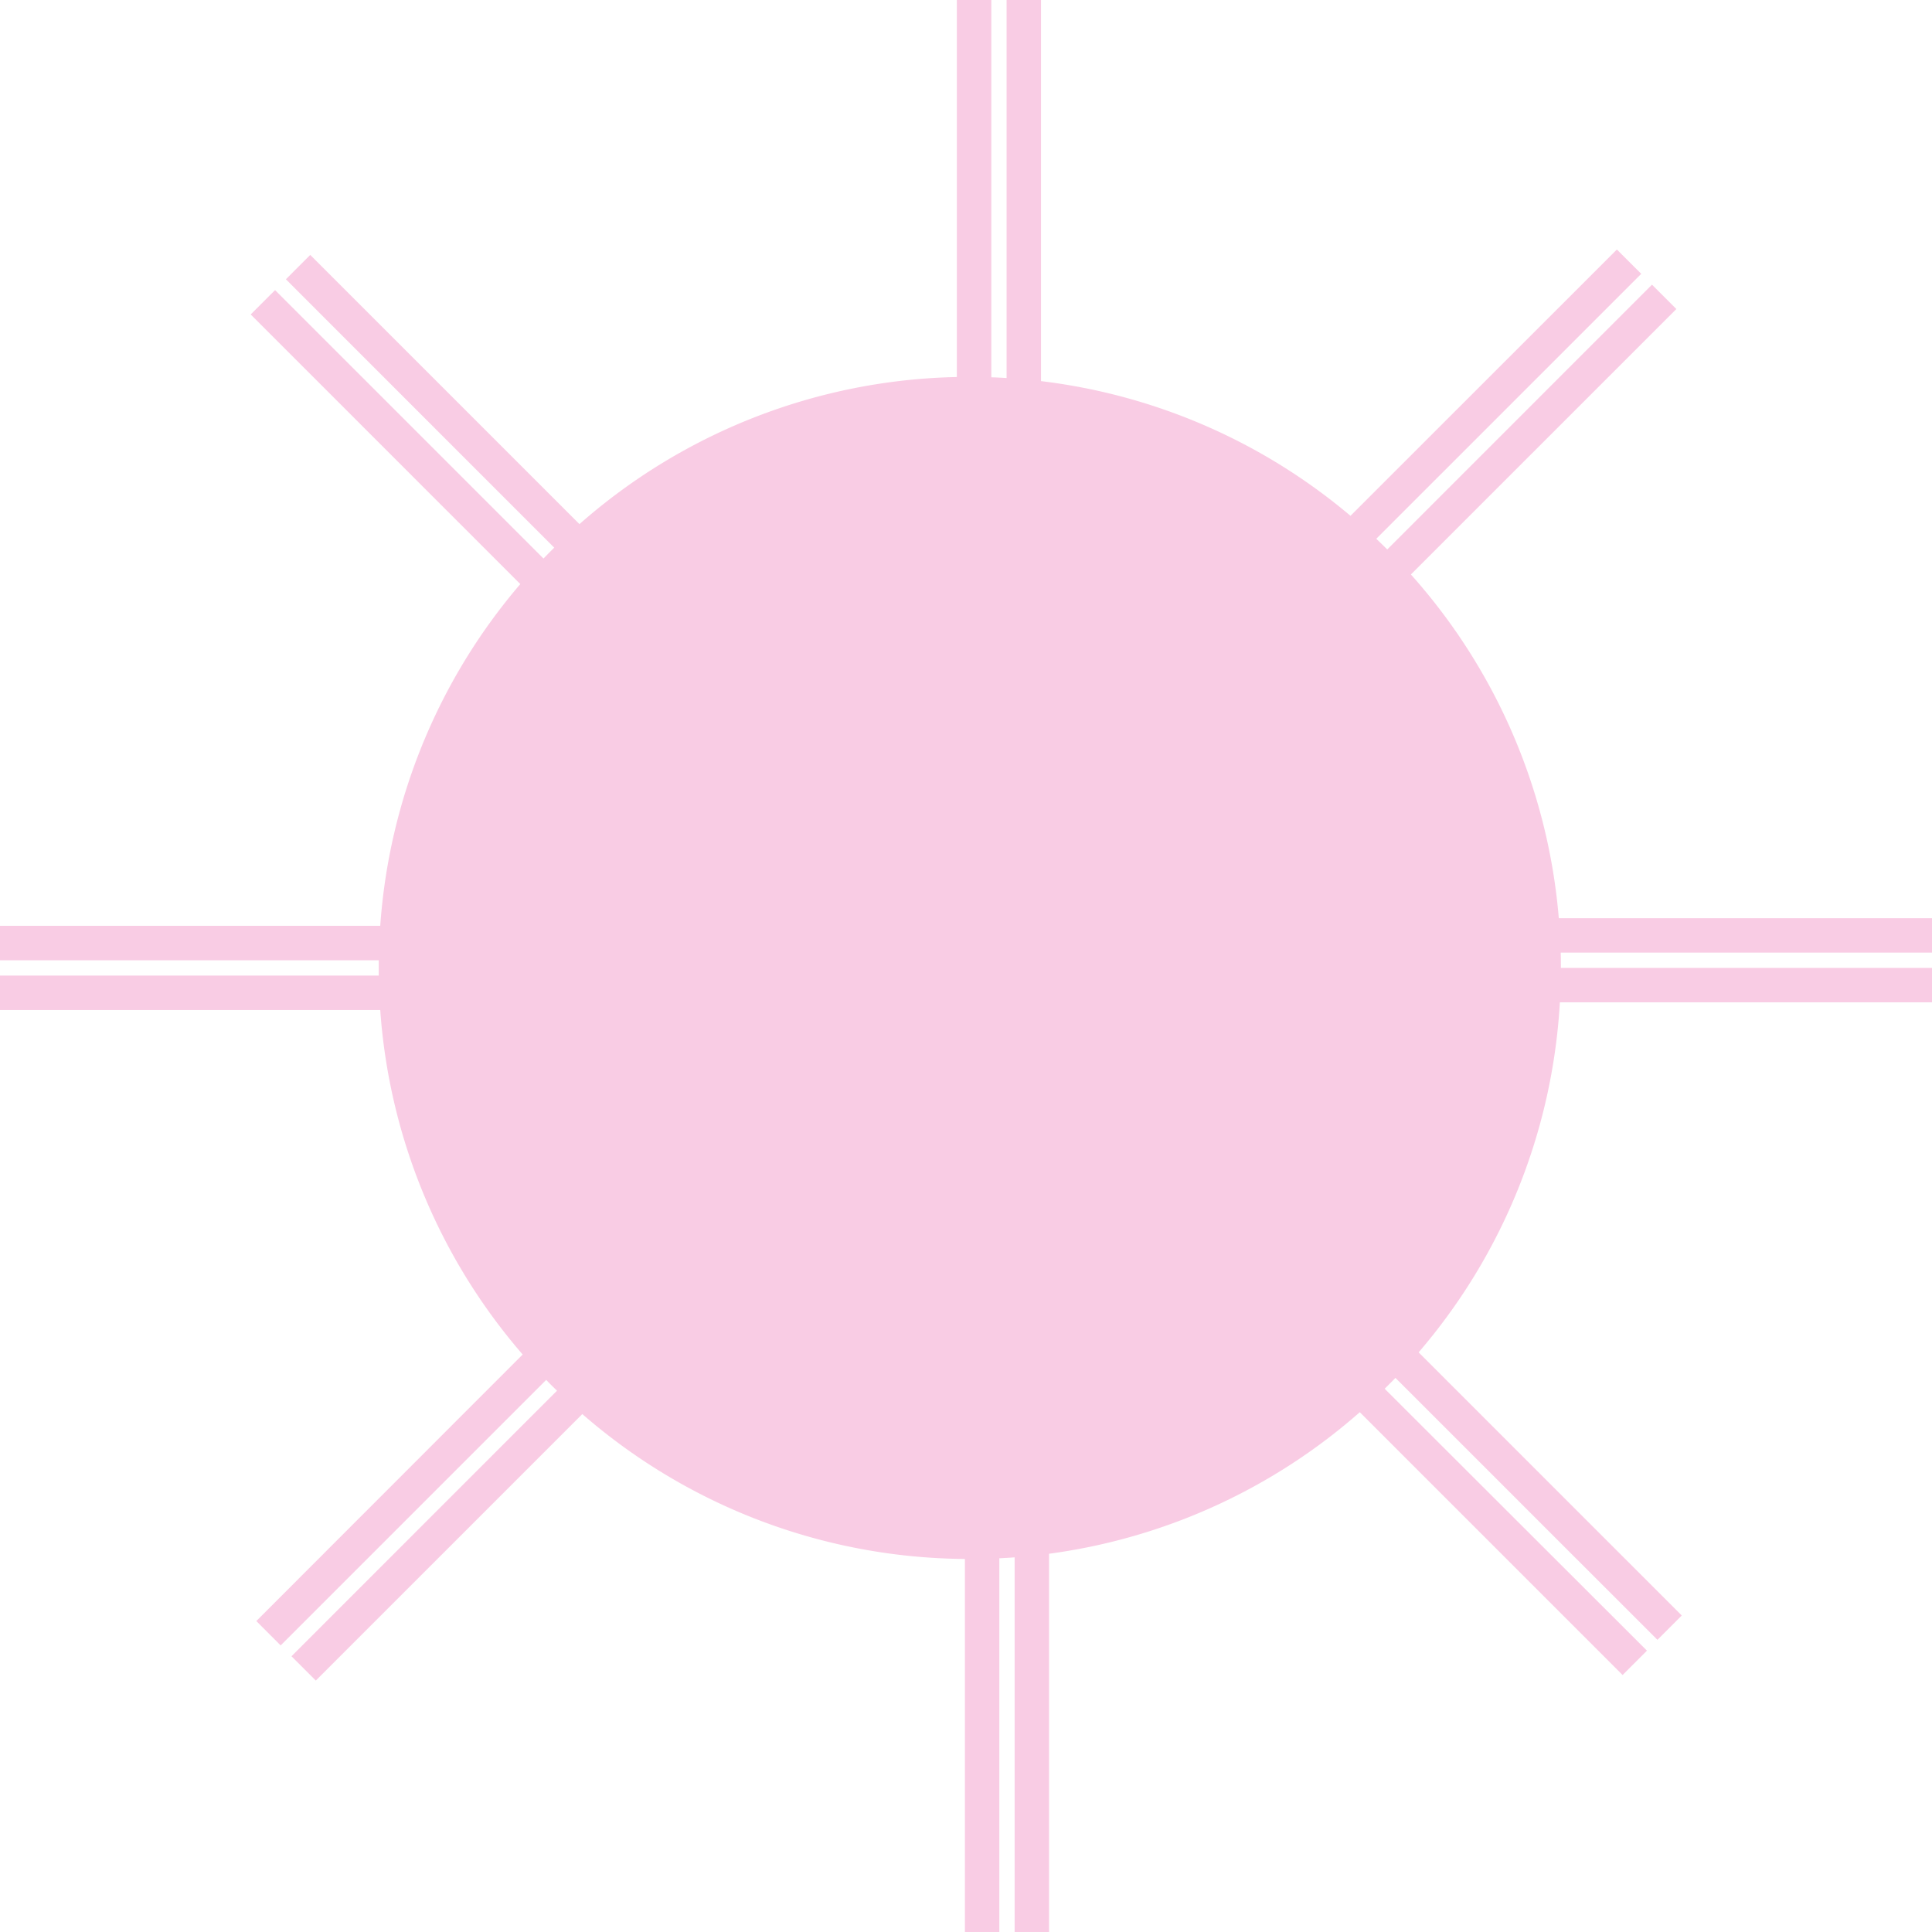 <svg xmlns="http://www.w3.org/2000/svg" viewBox="0 0 505 505"><defs><style>.cls-1{fill:#e4007c;opacity:0.2;}</style></defs><title>t-cell-20</title><g id="Layer_2" data-name="Layer 2"><g id="Layer_1-2" data-name="Layer 1"><path class="cls-1" d="M505,249v-9H407.45a153.83,153.83,0,0,0-38.66-89.84l69.39-69.38-6.37-6.37-69.2,69.21c-.95-.94-1.9-1.87-2.87-2.79L429,71.58l-6.37-6.36L353,134.83a153.84,153.84,0,0,0-80.89-35.21V0h-9V98.81c-1.32-.08-2.66-.15-4-.19V0h-9V98.55A153.86,153.86,0,0,0,151.46,137L81.09,66.63,74.73,73l70.14,70.15c-.94.93-1.88,1.88-2.81,2.84L71.9,75.83l-6.37,6.36L136,152.67A153.87,153.87,0,0,0,99.39,242H0v9H99c0,.67,0,1.33,0,2s0,1.33,0,2H0v9H99.39a153.94,153.94,0,0,0,37.23,90.05L67,423.72l6.36,6.37,69.41-69.41c.93,1,1.87,1.9,2.82,2.83l-69.4,69.41,6.36,6.36,69.66-69.66a153.9,153.9,0,0,0,100,37.87V505h9V407.31c1.34-.06,2.68-.14,4-.24V505h9V406.13a153.77,153.77,0,0,0,81.22-37l68.7,68.7,6.36-6.37L361.94,363c.95-.94,1.89-1.88,2.81-2.84l68.48,68.47,6.36-6.36-68.78-68.78A153.75,153.75,0,0,0,407.73,262H505v-9H408c0-1.34,0-2.67-.05-4Z"/></g></g></svg>